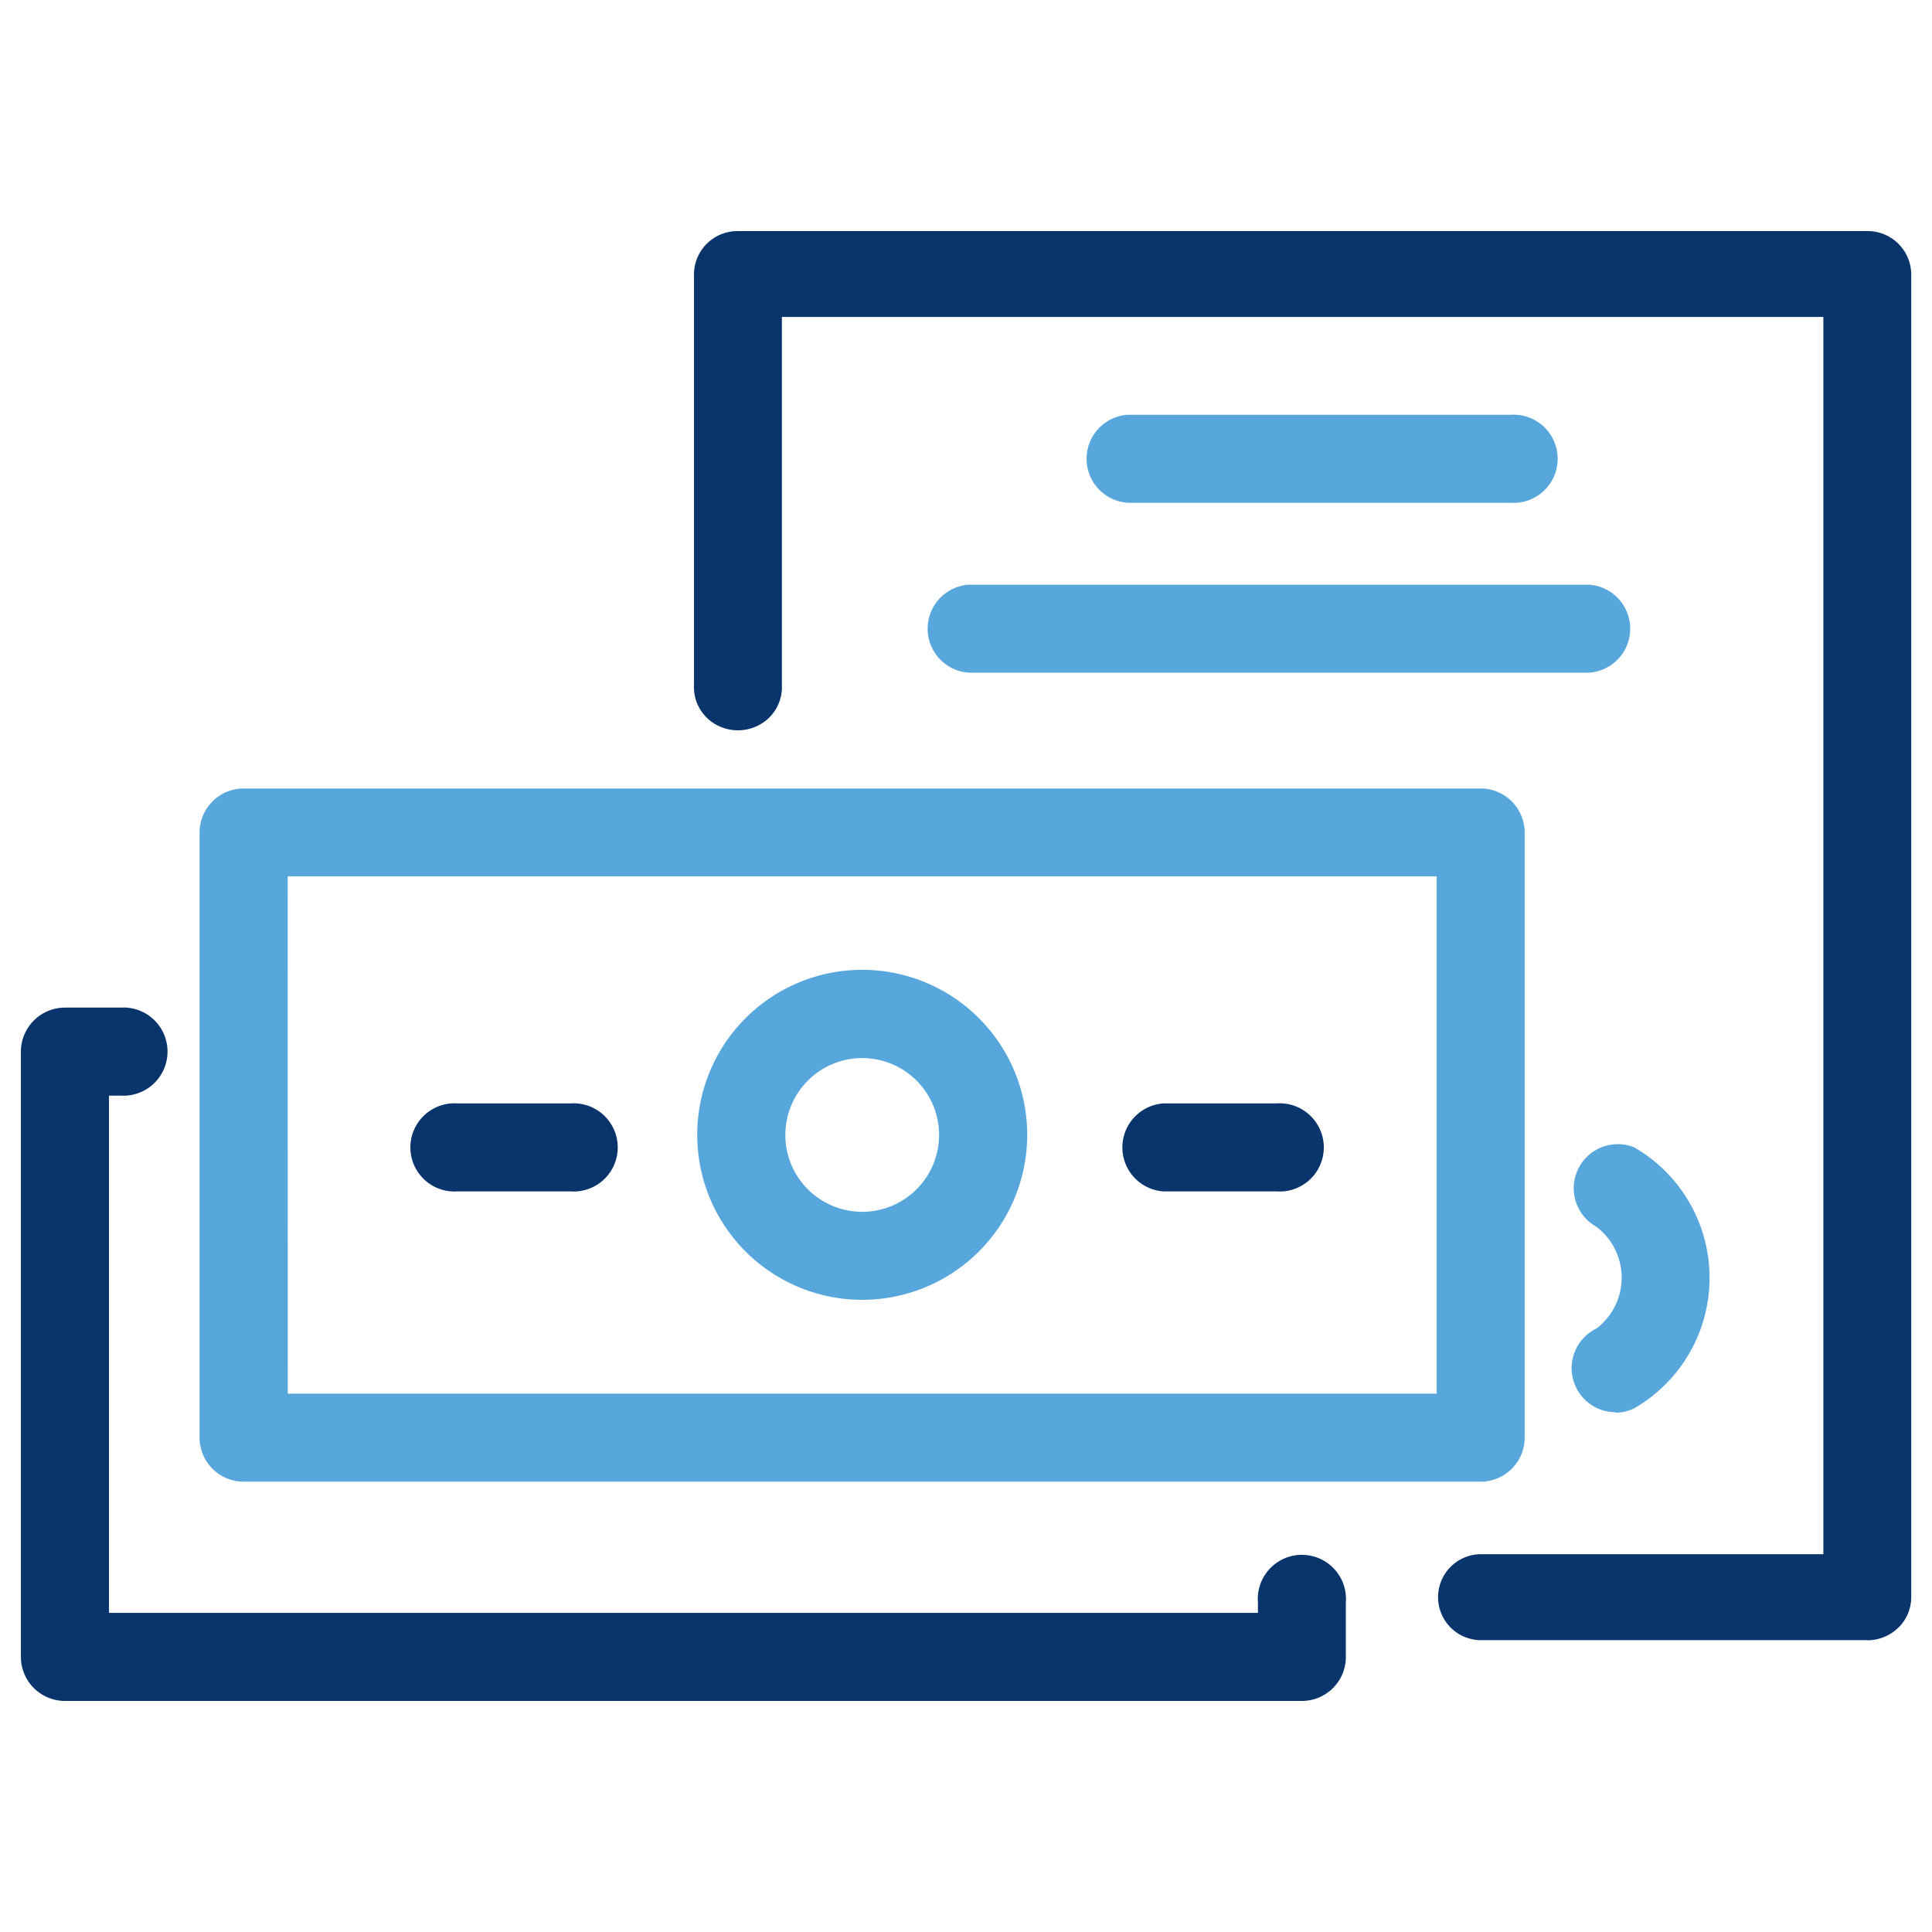 <svg xmlns="http://www.w3.org/2000/svg" width="92" height="92" viewBox="0 0 92 92">
  <g id="Fee_types" data-name="Fee types" transform="translate(-44.633 -132.734)">
    <rect id="Rectangle_2118" data-name="Rectangle 2118" width="92" height="92" transform="translate(44.634 132.734)" fill="none"/>
    <g id="Layer_2" data-name="Layer 2" transform="translate(45.634 143.734)">
      <path id="Path_2139" data-name="Path 2139" d="M132.764,231.042h-58.9a2.1,2.1,0,0,1-2.1-2.1V200.133a2.1,2.1,0,0,1,2.1-2.1h58.9a2.1,2.1,0,0,1,2.1,2.1v28.811A2.1,2.1,0,0,1,132.764,231.042Zm-56.8-4.191h54.708V202.215H75.961Zm27.354-4.469a7.857,7.857,0,1,1,7.857-7.857A7.857,7.857,0,0,1,103.314,222.382Zm0-11.511a3.66,3.66,0,1,0,3.66,3.66,3.66,3.66,0,0,0-3.66-3.66Zm29.944-28.051" transform="translate(-63.261 -171.486)" fill="#57a7dc"/>
      <path id="Path_2140" data-name="Path 2140" d="M201.587,210.393H183.253a2.047,2.047,0,1,1,0-4.093h16.255V147.383H149.914v17.557a2.035,2.035,0,0,1-1.022,1.839,2.139,2.139,0,0,1-2.143,0,2.035,2.035,0,0,1-1.022-1.839v-19.6a2.071,2.071,0,0,1,2.1-2.046h53.765a2.074,2.074,0,0,1,2.1,2.046v63.01a2.019,2.019,0,0,1-.613,1.448,2.118,2.118,0,0,1-1.483.6Z" transform="translate(-113.682 -143.29)" fill="#0a346c"/>
      <path id="Path_2141" data-name="Path 2141" d="M275.426,292.5a2.1,2.1,0,0,1-.9-3.991,3.043,3.043,0,0,0,0-4.836,2.1,2.1,0,0,1,1.781-3.794,7.173,7.173,0,0,1,0,12.441,2.063,2.063,0,0,1-.891.2Z" transform="translate(-199.501 -236.25)" fill="#57a7dc"/>
      <path id="Path_2142" data-name="Path 2142" d="M222.238,174.211H204.005a2.1,2.1,0,0,1,0-4.191h18.233a2.1,2.1,0,1,1,0,4.191Z" transform="translate(-151.302 -161.269)" fill="#57a7dc"/>
      <path id="Path_2143" data-name="Path 2143" d="M210.93,200.181H181.4a2.1,2.1,0,0,1,0-4.191H210.93a2.1,2.1,0,0,1,0,4.191Z" transform="translate(-136.265 -179.148)" fill="#57a7dc"/>
      <path id="Path_2144" data-name="Path 2144" d="M106.774,294.181h-58.9a2.1,2.1,0,0,1-2.1-2.092V263.265a2.1,2.1,0,0,1,2.1-2.1h2.645a2.1,2.1,0,1,1,0,4.191h-.55v24.633h54.711v-.5a2.1,2.1,0,1,1,4.187,0v2.6a2.092,2.092,0,0,1-2.1,2.092Z" transform="translate(-45.78 -224.184)" fill="#0a346c"/>
      <path id="Path_2145" data-name="Path 2145" d="M214.388,277.471H209a2.1,2.1,0,0,1,0-4.191h5.392a2.1,2.1,0,1,1,0,4.191Z" transform="translate(-154.592 -231.737)" fill="#0a346c"/>
      <path id="Path_2146" data-name="Path 2146" d="M110.831,277.471h-5.4a2.1,2.1,0,1,1,0-4.191h5.4a2.1,2.1,0,1,1,0,4.191Z" transform="translate(-84.653 -231.737)" fill="#0a346c"/>
    </g>
  </g>
</svg>
